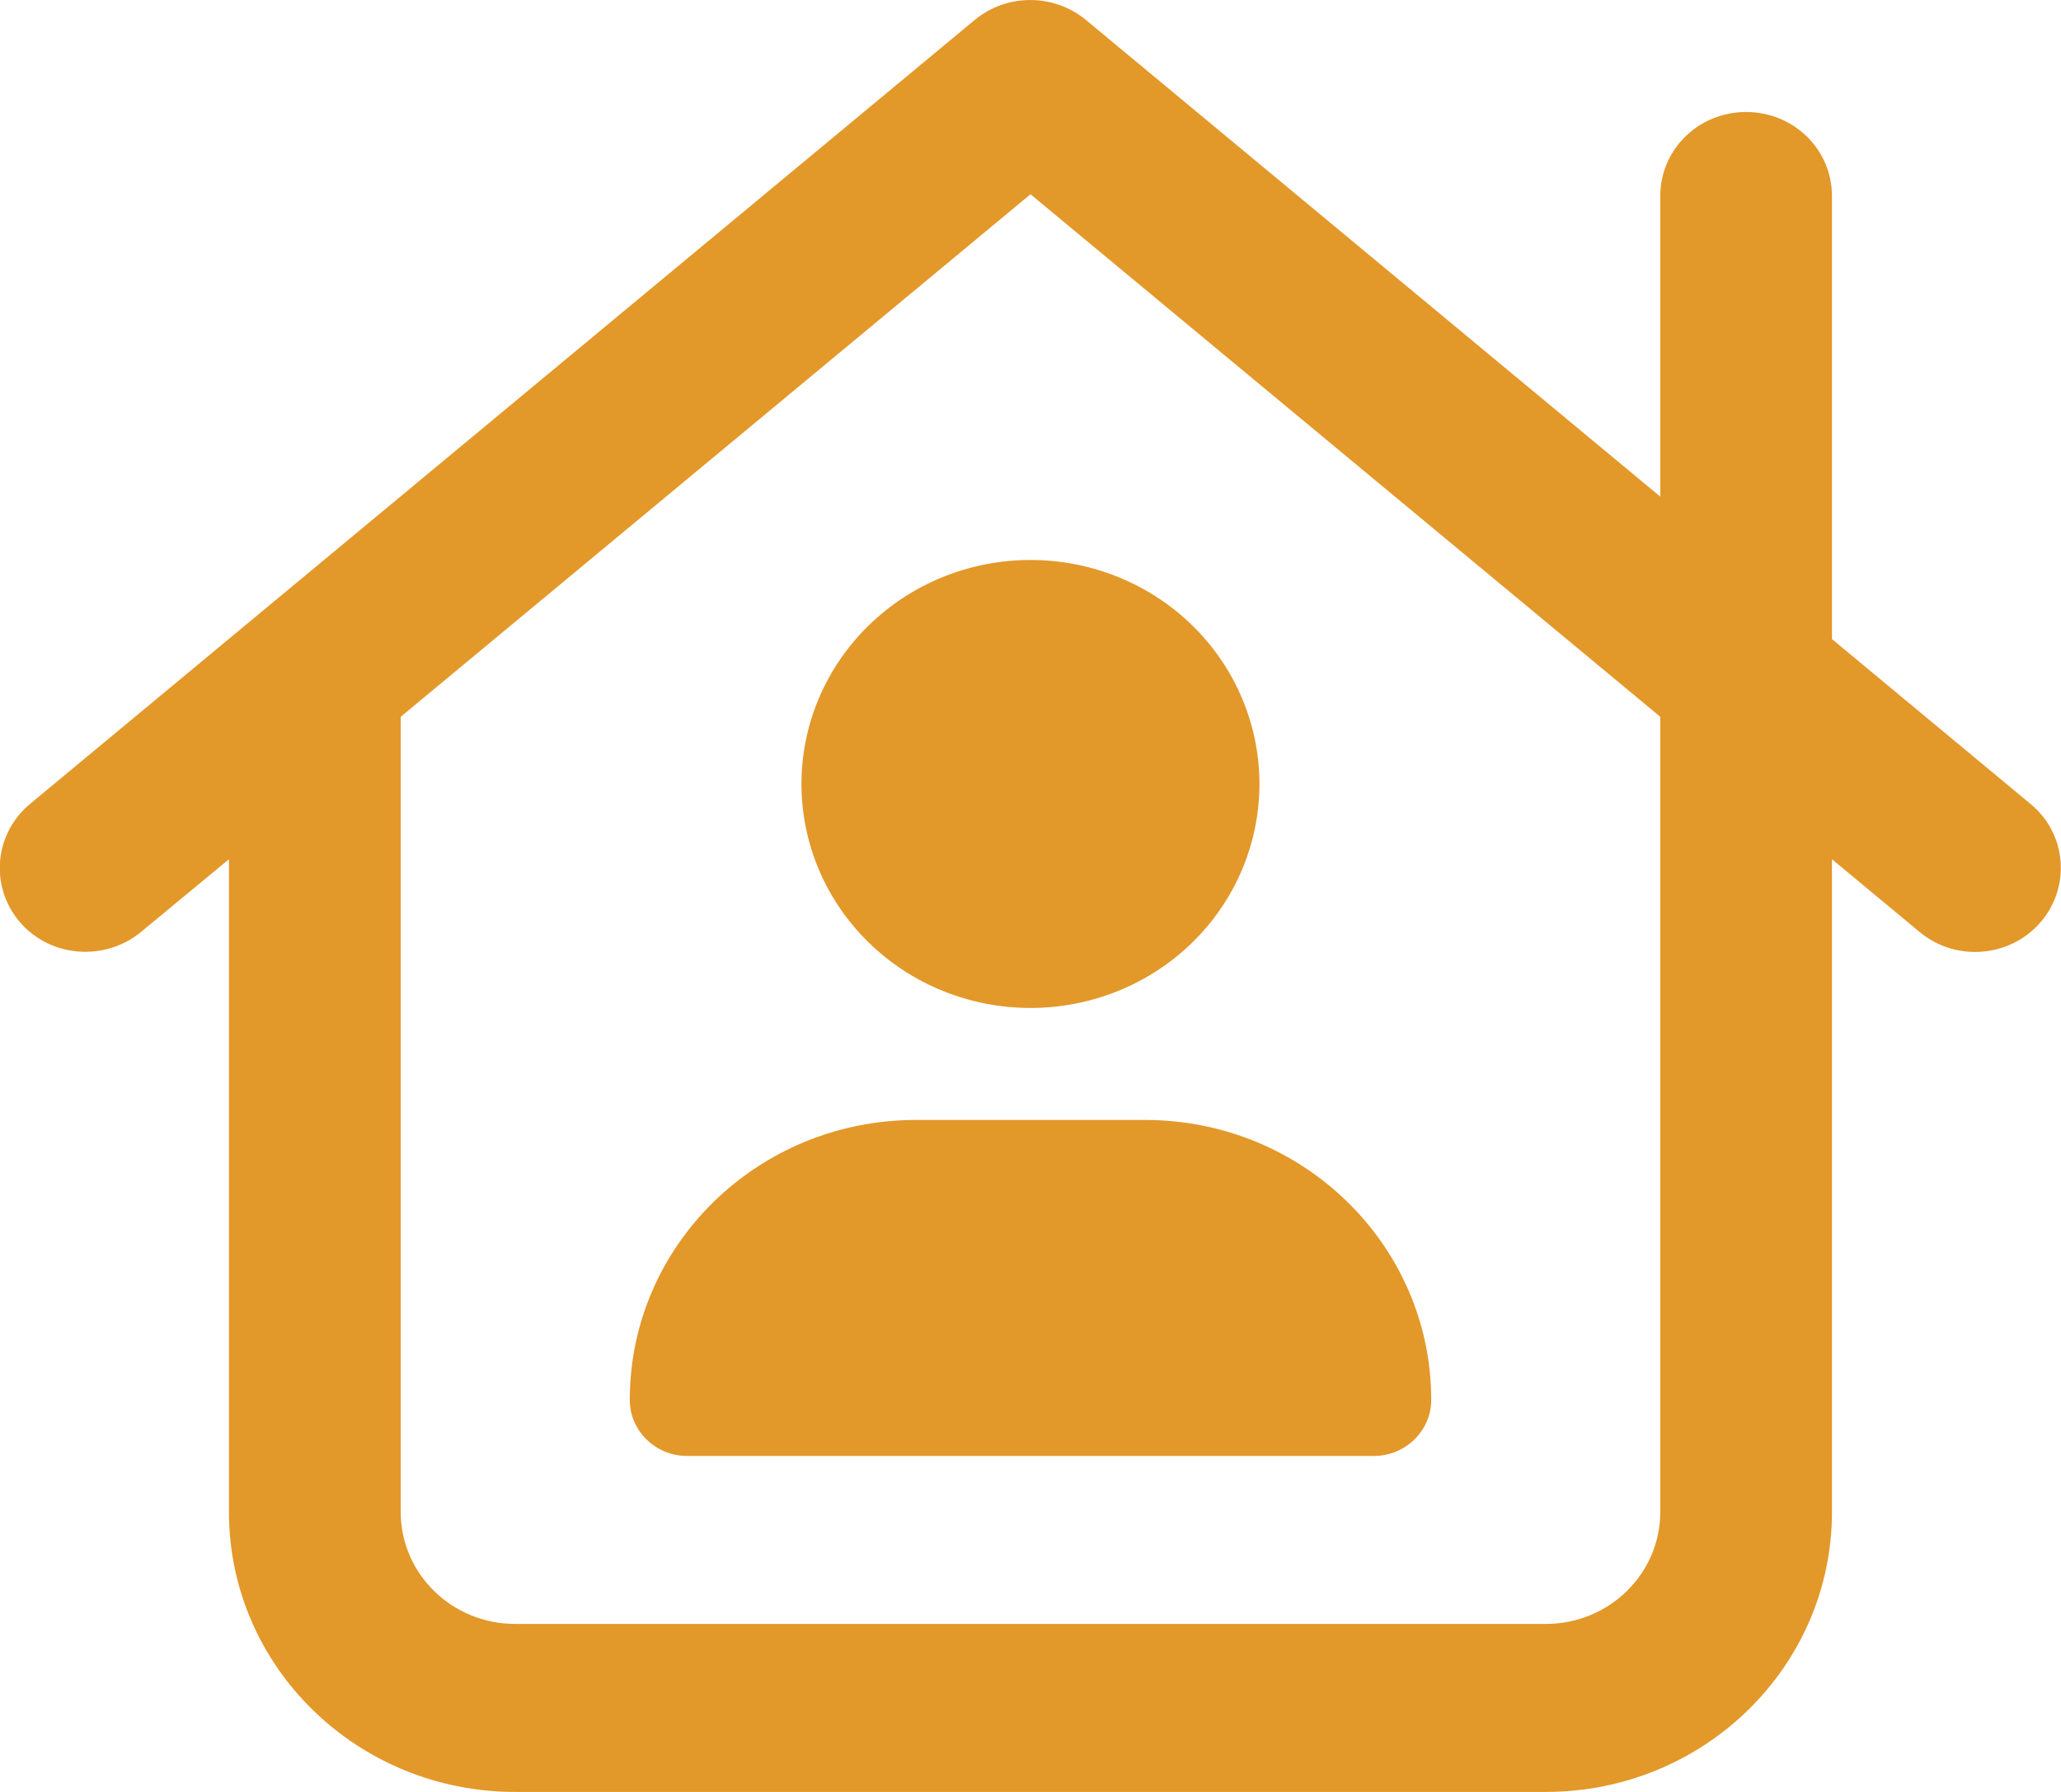 <svg width="23" height="20" viewBox="0 0 23 20" fill="none" xmlns="http://www.w3.org/2000/svg">
<g clip-path="url(#clip0_1339_1574)">
<path d="M12.119 0.223C11.759 -0.074 11.236 -0.074 10.877 0.223L0.335 8.973C-0.068 9.309 -0.116 9.898 0.223 10.293C0.563 10.688 1.17 10.734 1.573 10.402L2.555 9.59V16.875C2.555 18.602 3.985 20 5.75 20H17.25C19.015 20 20.444 18.602 20.444 16.875V9.59L21.422 10.402C21.826 10.738 22.433 10.688 22.772 10.293C23.112 9.898 23.064 9.305 22.66 8.973L20.444 7.133V2.188C20.444 1.668 20.017 1.25 19.486 1.25C18.955 1.25 18.528 1.668 18.528 2.188V5.543L12.119 0.223ZM4.472 16.875V8L11.5 2.168L18.528 8V16.875C18.528 17.566 17.956 18.125 17.25 18.125H5.75C5.043 18.125 4.472 17.566 4.472 16.875ZM11.5 11.25C12.178 11.25 12.828 10.987 13.307 10.518C13.786 10.049 14.055 9.413 14.055 8.75C14.055 8.087 13.786 7.451 13.307 6.982C12.828 6.513 12.178 6.25 11.5 6.25C10.822 6.25 10.172 6.513 9.693 6.982C9.213 7.451 8.944 8.087 8.944 8.75C8.944 9.413 9.213 10.049 9.693 10.518C10.172 10.987 10.822 11.25 11.5 11.25ZM7.028 15.625C7.028 15.969 7.315 16.25 7.666 16.25H15.333C15.684 16.25 15.972 15.969 15.972 15.625C15.972 13.898 14.543 12.5 12.778 12.5H10.222C8.457 12.5 7.028 13.898 7.028 15.625Z" fill="#E3982A"/>
</g>
<defs>
<clipPath id="clip0_1339_1574">
<rect width="23" height="20" fill="white"/>
</clipPath>
</defs>
</svg>
